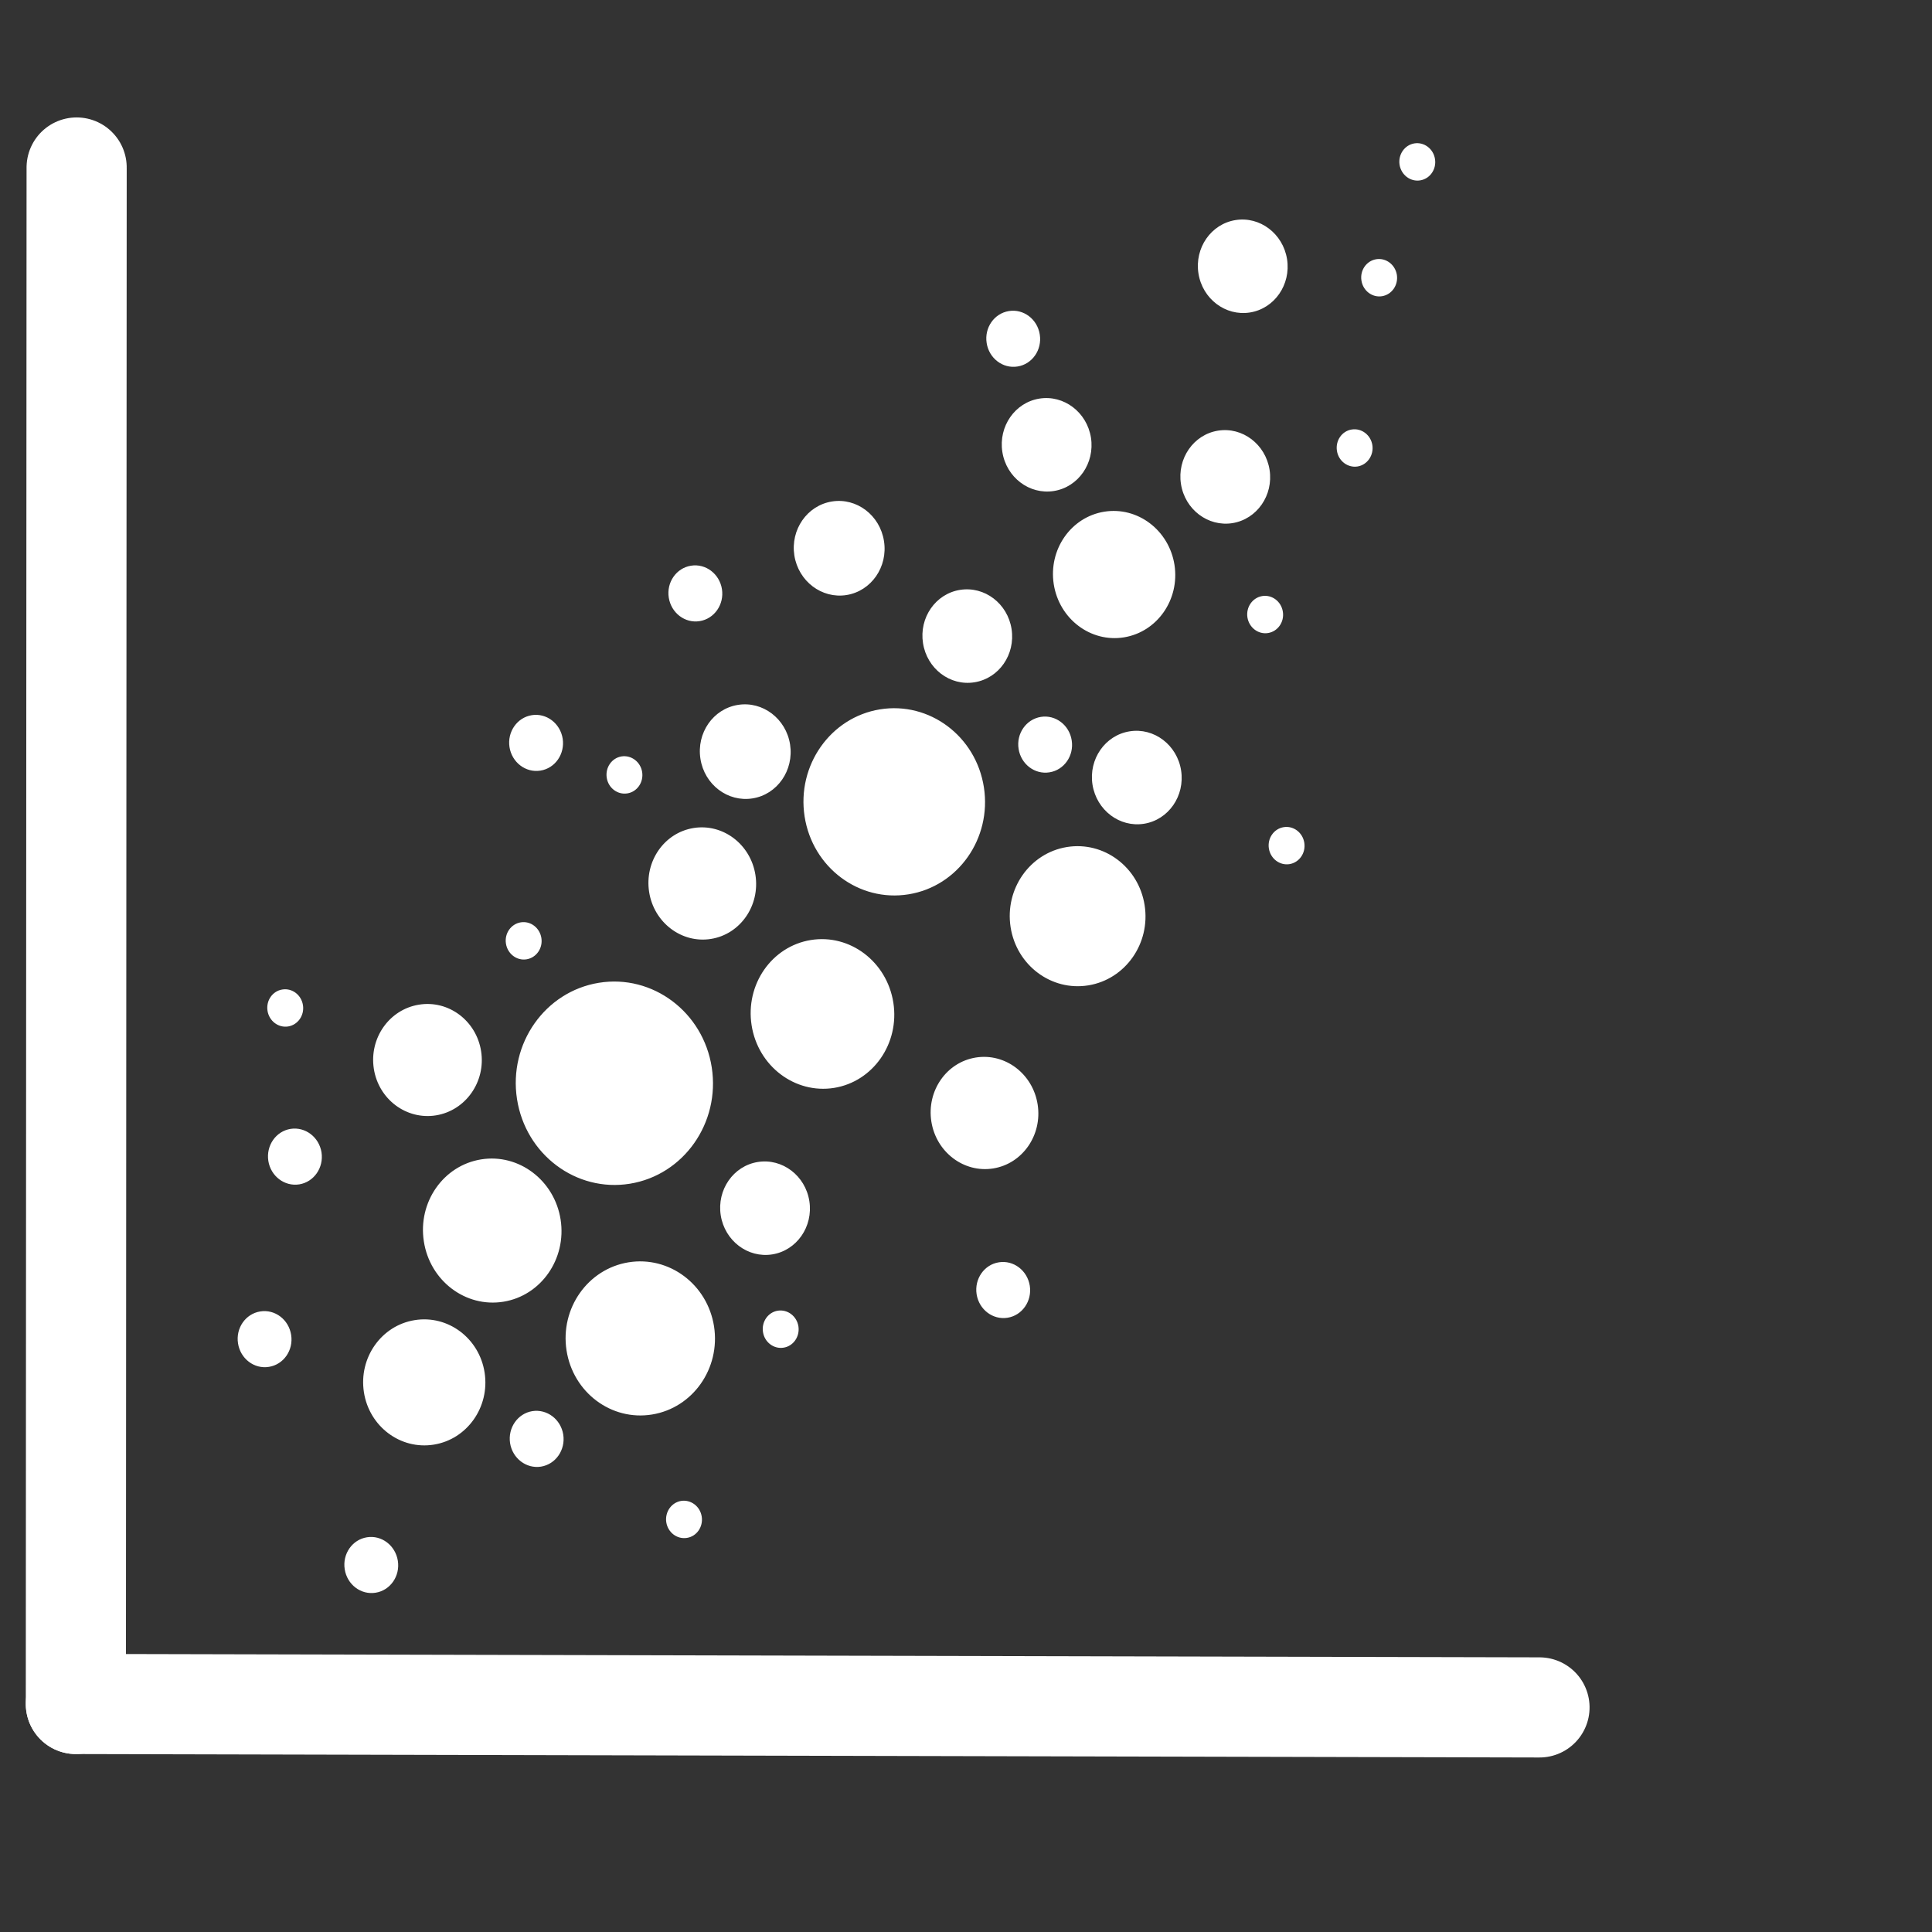 <svg xmlns="http://www.w3.org/2000/svg" xmlns:xlink="http://www.w3.org/1999/xlink" width="30px" height="30px" viewBox="0 0 30 30" version="1.1">
    <rect x="0" y="0" width="30" height="30" fill="#333333" stroke="none"/>
    <!-- Generator: Sketch 53.2 (72643) - https://sketchapp.com -->
    <title>Logo-ext</title>
    <desc>Created with Sketch.</desc>
    <g id="Page-1" stroke="none" stroke-width="1" fill="none" fill-rule="evenodd">
        <g id="Homepage-Mockup-1440-V1" transform="translate(-148, -16)">
            <g id="Logo-ext" transform="translate(148.255, 13.87)">
                
                <g id="Scatter" transform="translate(0.745, 4.13)"/>
                <path d="M-11,16.654 L12.858,16.666" id="Line-Copy" stroke="#FFFFFF" stroke-width="1.555" stroke-linecap="round" stroke-linejoin="round" transform="translate(0.929, 16.66) rotate(-90) translate(-0.929, -16.66) "/>
                <path d="M0.925,28.391 L23.648,28.841" id="Line-Copy-2" stroke="#FFFFFF" stroke-width="1.555" stroke-linecap="round" stroke-linejoin="round" transform="translate(12.287, 28.616) rotate(-361) translate(-12.287, -28.616) "/>
                <path d="M10.59,18.553 C10.663,19.422 10.039,20.189 9.196,20.266 C8.354,20.343 7.612,19.701 7.539,18.832 C7.466,17.964 8.09,17.197 8.933,17.12 C9.775,17.043 10.517,17.685 10.59,18.553 Z M7.892,24.08 C7.912,24.32 7.743,24.531 7.513,24.552 C7.283,24.572 7.08,24.394 7.059,24.155 C7.039,23.915 7.209,23.704 7.438,23.683 C7.668,23.663 7.871,23.84 7.892,24.08 Z M3.785,22.241 C3.806,22.481 3.636,22.692 3.406,22.712 C3.176,22.733 2.973,22.555 2.953,22.315 C2.932,22.075 3.102,21.864 3.332,21.844 C3.562,21.823 3.765,22.001 3.785,22.241 Z M10.345,22.568 C10.4,23.226 9.927,23.807 9.289,23.865 C8.651,23.924 8.089,23.437 8.034,22.779 C7.979,22.121 8.451,21.541 9.089,21.482 C9.728,21.424 10.289,21.91 10.345,22.568 Z M4.325,17.145 C4.339,17.305 4.226,17.446 4.072,17.46 C3.919,17.473 3.784,17.355 3.77,17.195 C3.756,17.035 3.869,16.894 4.023,16.881 C4.176,16.867 4.311,16.985 4.325,17.145 Z M11.957,20.73 C11.991,21.129 11.708,21.481 11.325,21.515 C10.942,21.549 10.604,21.253 10.569,20.854 C10.535,20.454 10.818,20.102 11.201,20.068 C11.584,20.034 11.923,20.33 11.957,20.73 Z M11.266,11.156 C11.286,11.396 11.116,11.607 10.886,11.627 C10.657,11.648 10.454,11.47 10.433,11.23 C10.412,10.99 10.582,10.779 10.812,10.759 C11.042,10.738 11.245,10.916 11.266,11.156 Z M22.061,7.019 C22.074,7.179 21.961,7.319 21.808,7.333 C21.655,7.347 21.519,7.228 21.506,7.068 C21.492,6.908 21.605,6.768 21.758,6.754 C21.912,6.74 22.047,6.859 22.061,7.019 Z M9.832,13.903 C9.845,14.063 9.732,14.204 9.579,14.217 C9.426,14.231 9.29,14.112 9.277,13.953 C9.263,13.793 9.376,13.652 9.529,13.638 C9.683,13.625 9.818,13.743 9.832,13.903 Z M8.637,13.299 C8.657,13.539 8.488,13.75 8.258,13.77 C8.028,13.791 7.825,13.613 7.804,13.373 C7.784,13.134 7.953,12.923 8.183,12.902 C8.413,12.881 8.616,13.059 8.637,13.299 Z M15.109,14.509 C15.176,15.309 14.602,16.015 13.826,16.085 C13.05,16.156 12.367,15.565 12.3,14.766 C12.233,13.966 12.808,13.26 13.583,13.189 C14.359,13.118 15.042,13.709 15.109,14.509 Z M8.084,20.746 C8.136,21.362 7.699,21.904 7.108,21.957 C6.516,22.01 5.994,21.554 5.942,20.938 C5.889,20.323 6.326,19.781 6.918,19.728 C7.509,19.675 8.031,20.131 8.084,20.746 Z M5.193,25.855 C5.214,26.095 5.044,26.306 4.814,26.326 C4.584,26.347 4.381,26.169 4.361,25.929 C4.34,25.689 4.51,25.478 4.74,25.458 C4.969,25.437 5.172,25.615 5.193,25.855 Z M16.52,13.877 C16.541,14.117 16.371,14.328 16.141,14.348 C15.911,14.369 15.708,14.191 15.688,13.951 C15.667,13.712 15.837,13.501 16.067,13.48 C16.297,13.459 16.5,13.637 16.52,13.877 Z M11.652,22.658 C11.665,22.818 11.552,22.959 11.399,22.972 C11.246,22.986 11.11,22.867 11.097,22.708 C11.083,22.548 11.196,22.407 11.349,22.393 C11.503,22.38 11.638,22.498 11.652,22.658 Z M9.948,25.5 C9.962,25.66 9.849,25.801 9.696,25.814 C9.542,25.828 9.407,25.71 9.393,25.55 C9.38,25.39 9.493,25.249 9.646,25.235 C9.799,25.222 9.935,25.34 9.948,25.5 Z M19.93,12.113 C19.944,12.273 19.831,12.413 19.678,12.427 C19.524,12.441 19.389,12.322 19.375,12.162 C19.362,12.002 19.475,11.862 19.628,11.848 C19.781,11.834 19.917,11.953 19.93,12.113 Z M13.828,10.587 C13.863,10.991 13.577,11.347 13.189,11.382 C12.801,11.416 12.459,11.116 12.424,10.712 C12.39,10.308 12.676,9.952 13.064,9.917 C13.451,9.882 13.794,10.182 13.828,10.587 Z M12.153,13.635 C12.187,14.04 11.901,14.396 11.514,14.43 C11.126,14.465 10.783,14.165 10.749,13.761 C10.714,13.356 11,13 11.388,12.966 C11.776,12.931 12.118,13.231 12.153,13.635 Z M15.28,22.28 C15.3,22.52 15.13,22.731 14.901,22.751 C14.671,22.772 14.468,22.594 14.447,22.354 C14.427,22.114 14.596,21.903 14.826,21.883 C15.056,21.862 15.259,22.04 15.28,22.28 Z M20.377,6.657 C20.411,7.056 20.128,7.408 19.745,7.442 C19.362,7.476 19.023,7.18 18.989,6.781 C18.955,6.381 19.238,6.029 19.621,5.995 C20.004,5.961 20.342,6.257 20.377,6.657 Z M16.465,7.556 C16.486,7.796 16.316,8.007 16.086,8.027 C15.856,8.048 15.653,7.87 15.633,7.63 C15.612,7.39 15.782,7.179 16.012,7.159 C16.242,7.138 16.445,7.316 16.465,7.556 Z M13.473,17.746 C13.528,18.385 13.075,18.948 12.462,19.003 C11.849,19.057 11.308,18.583 11.253,17.944 C11.198,17.304 11.651,16.742 12.264,16.687 C12.877,16.632 13.418,17.106 13.473,17.746 Z M18.182,14.461 C18.216,14.861 17.933,15.213 17.55,15.247 C17.167,15.281 16.829,14.985 16.794,14.585 C16.76,14.186 17.043,13.834 17.426,13.8 C17.809,13.765 18.148,14.062 18.182,14.461 Z M15.598,19.48 C15.639,19.96 15.299,20.382 14.84,20.423 C14.38,20.464 13.974,20.108 13.933,19.629 C13.892,19.149 14.231,18.727 14.691,18.686 C15.151,18.645 15.557,19 15.598,19.48 Z M7.035,18.054 C7.075,18.532 6.731,18.954 6.267,18.997 C5.803,19.039 5.394,18.686 5.354,18.207 C5.314,17.728 5.658,17.306 6.122,17.264 C6.586,17.221 6.995,17.575 7.035,18.054 Z M6.741,23.034 C6.786,23.573 6.399,24.048 5.877,24.095 C5.355,24.143 4.895,23.745 4.85,23.207 C4.805,22.668 5.192,22.193 5.714,22.146 C6.236,22.098 6.696,22.496 6.741,23.034 Z M8.091,16.364 C8.105,16.523 7.992,16.664 7.838,16.678 C7.685,16.692 7.55,16.573 7.536,16.413 C7.522,16.253 7.636,16.113 7.789,16.099 C7.942,16.085 8.077,16.204 8.091,16.364 Z M4.453,19.446 C4.473,19.686 4.304,19.897 4.074,19.918 C3.844,19.938 3.641,19.761 3.62,19.521 C3.6,19.281 3.769,19.07 3.999,19.049 C4.229,19.029 4.432,19.207 4.453,19.446 Z M20.012,15.715 C20.026,15.875 19.913,16.016 19.759,16.03 C19.606,16.043 19.471,15.925 19.457,15.765 C19.443,15.605 19.557,15.464 19.71,15.451 C19.863,15.437 19.998,15.555 20.012,15.715 Z M22.777,5.266 C22.791,5.426 22.678,5.566 22.525,5.58 C22.371,5.594 22.236,5.475 22.222,5.315 C22.209,5.155 22.322,5.015 22.475,5.001 C22.628,4.987 22.764,5.106 22.777,5.266 Z M17.471,16.511 C17.522,17.109 17.092,17.637 16.512,17.69 C15.932,17.743 15.421,17.301 15.371,16.703 C15.321,16.105 15.75,15.577 16.33,15.524 C16.91,15.471 17.421,15.913 17.471,16.511 Z M21.497,9.629 C21.51,9.789 21.397,9.93 21.244,9.944 C21.091,9.957 20.955,9.839 20.942,9.679 C20.928,9.519 21.041,9.378 21.194,9.365 C21.348,9.351 21.483,9.47 21.497,9.629 Z M11.475,15.619 C11.516,16.099 11.177,16.521 10.717,16.562 C10.257,16.603 9.851,16.247 9.81,15.768 C9.769,15.288 10.108,14.866 10.568,14.825 C11.028,14.784 11.434,15.139 11.475,15.619 Z M15.709,12.087 C15.743,12.486 15.461,12.838 15.077,12.872 C14.694,12.907 14.356,12.61 14.322,12.211 C14.287,11.811 14.57,11.459 14.953,11.425 C15.337,11.391 15.675,11.687 15.709,12.087 Z M17.146,9.209 C17.18,9.609 16.897,9.961 16.514,9.995 C16.131,10.029 15.792,9.733 15.758,9.333 C15.724,8.934 16.007,8.582 16.39,8.548 C16.773,8.514 17.111,8.81 17.146,9.209 Z M18.302,11.269 C18.348,11.813 17.962,12.291 17.44,12.338 C16.918,12.385 16.458,11.982 16.411,11.439 C16.365,10.895 16.75,10.417 17.272,10.37 C17.794,10.323 18.255,10.726 18.302,11.269 Z M19.878,9.9 C19.912,10.3 19.629,10.651 19.246,10.686 C18.863,10.72 18.524,10.424 18.49,10.024 C18.456,9.624 18.739,9.272 19.122,9.238 C19.505,9.204 19.843,9.5 19.878,9.9 Z" id="Combined-Shape" fill="#FFFFFF" transform="translate(12.865, 15.664) rotate(-4) translate(-12.865, -15.664) "/>
            </g>
        </g>
    </g>
</svg>